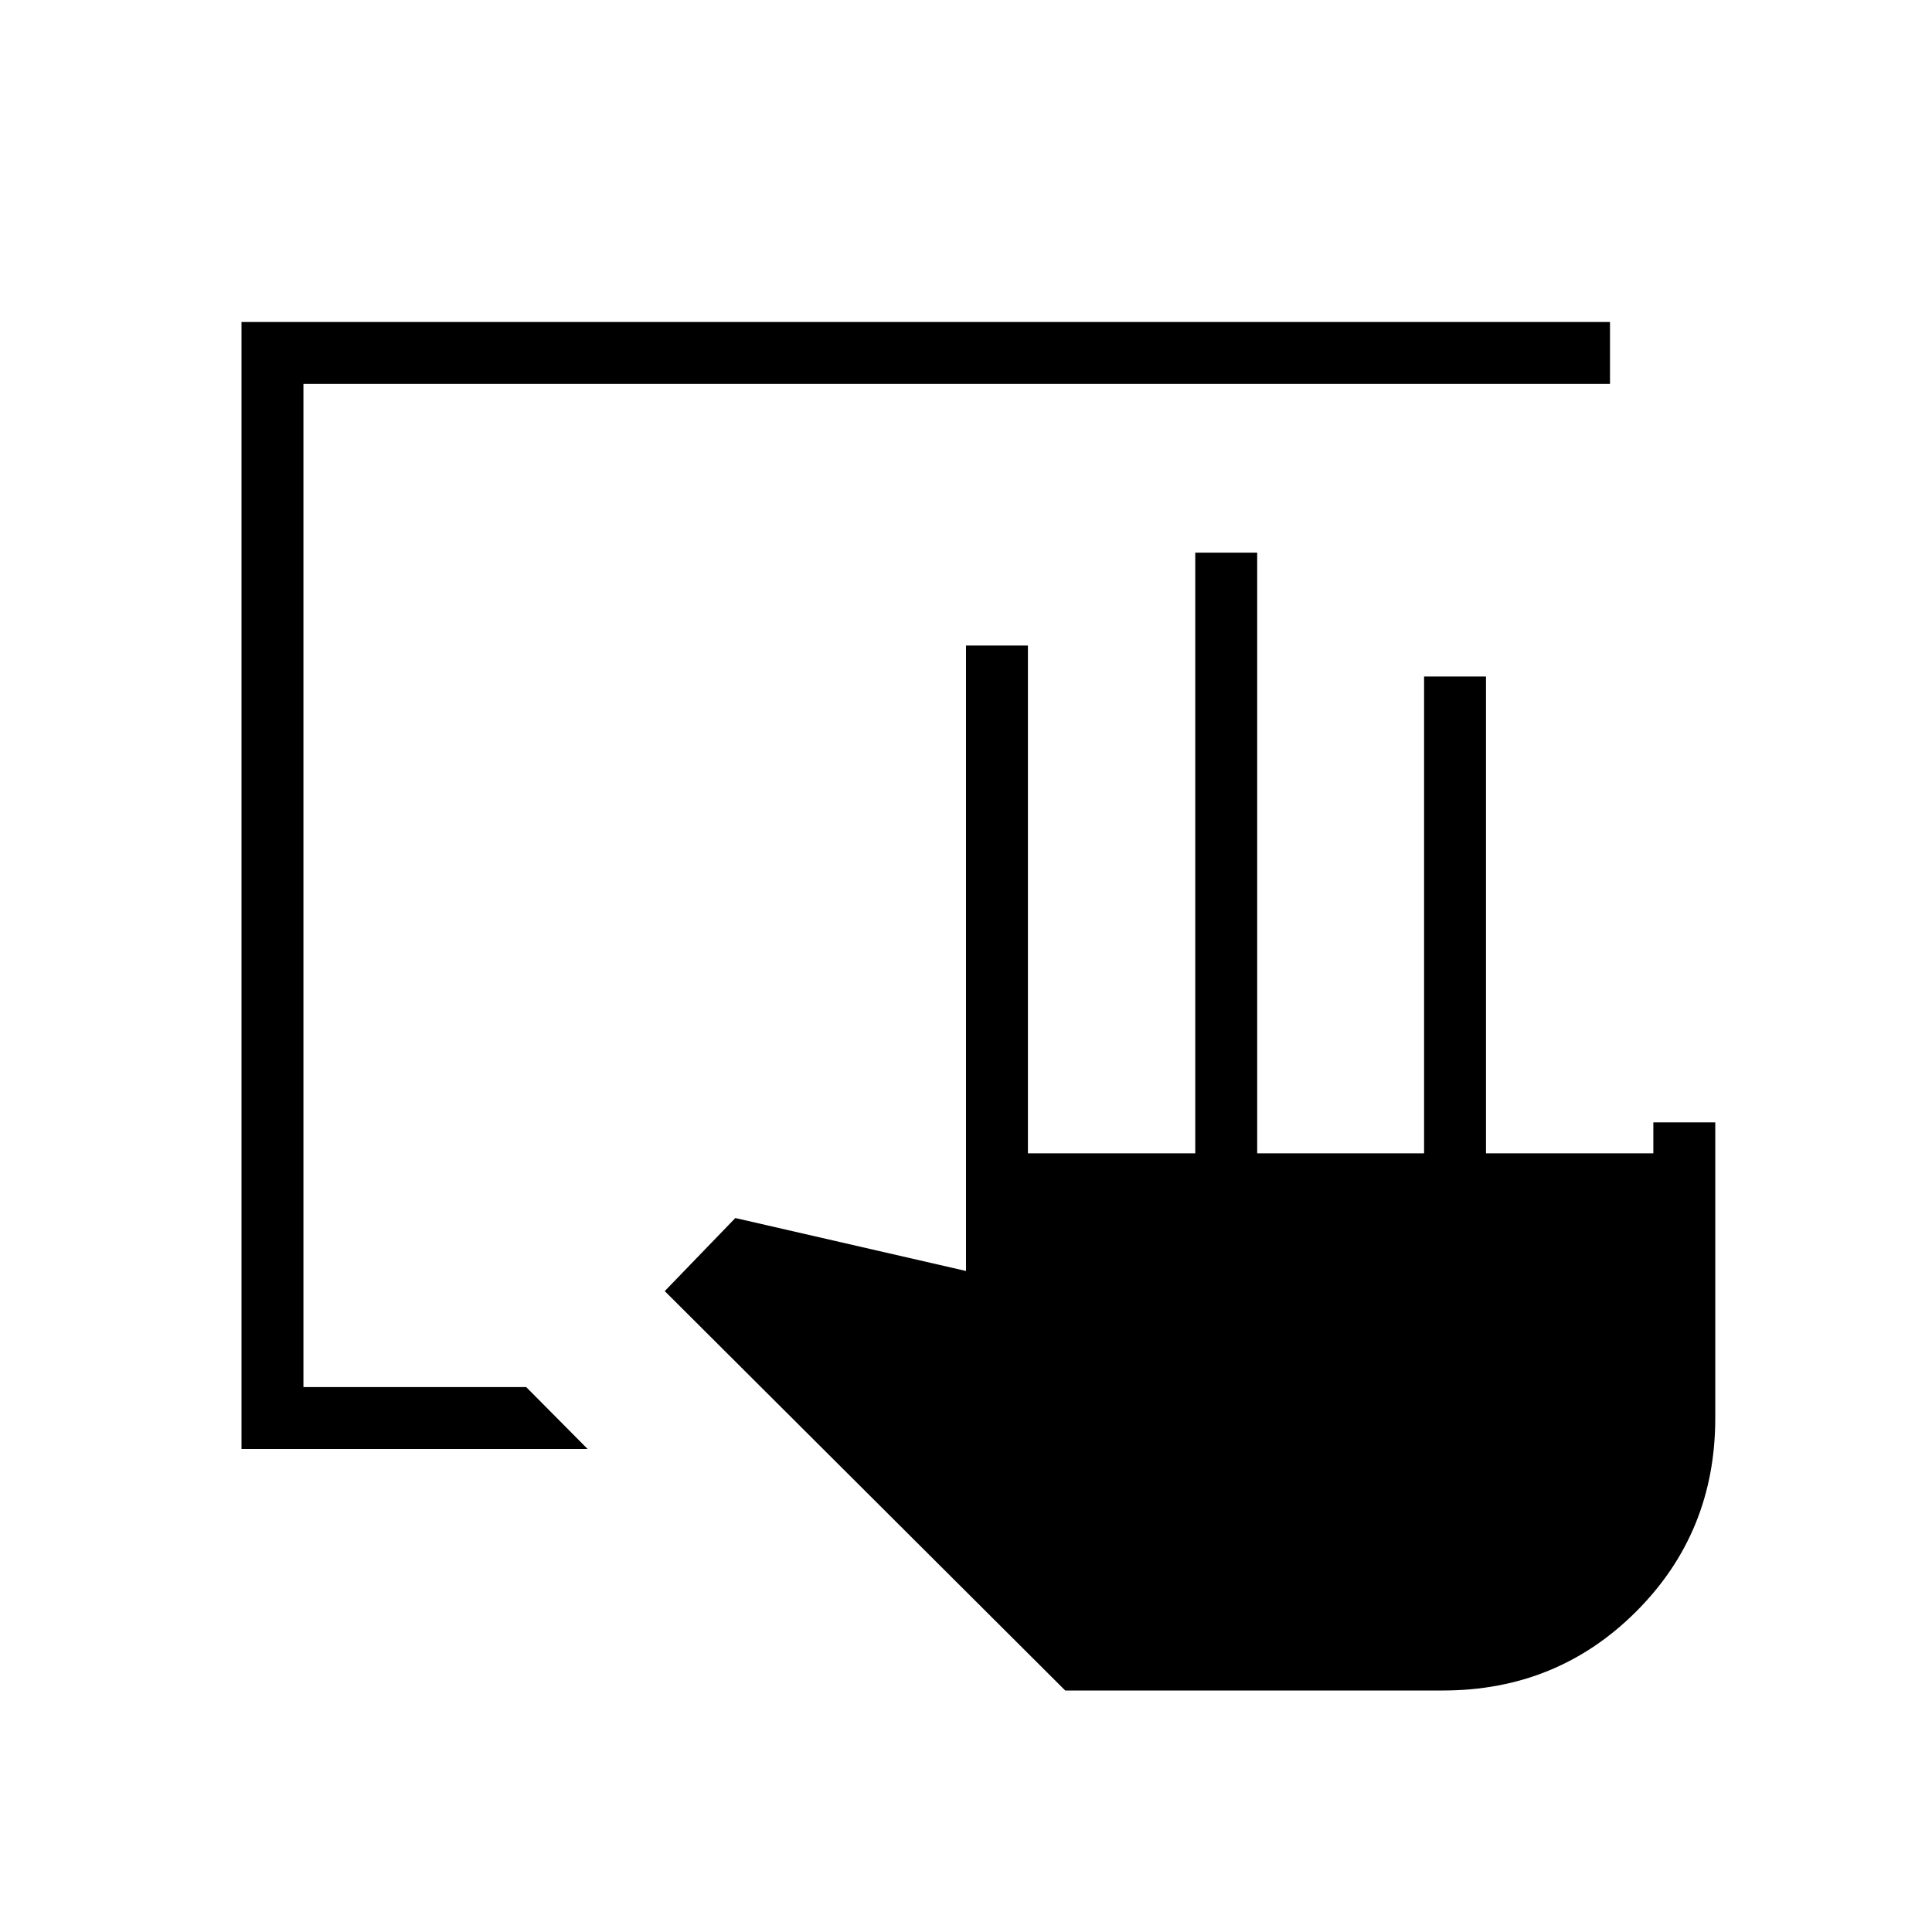 <svg xmlns="http://www.w3.org/2000/svg" height="48" viewBox="0 -960 960 960" width="48"><path d="m529.31-120-199-198.46 35.07-36.31L480-328.46v-310.77h30.77v252.31h83.15v-298.46h30.77v298.46h82.93v-236.93h30.76v236.93h83.16v-15.39h30.77v146.93q0 56.84-39.27 96.11Q773.77-120 716.92-120H529.31ZM120-240v-560h680v30.77H150.77v498.46h110.69L292-240H120Z"/></svg>